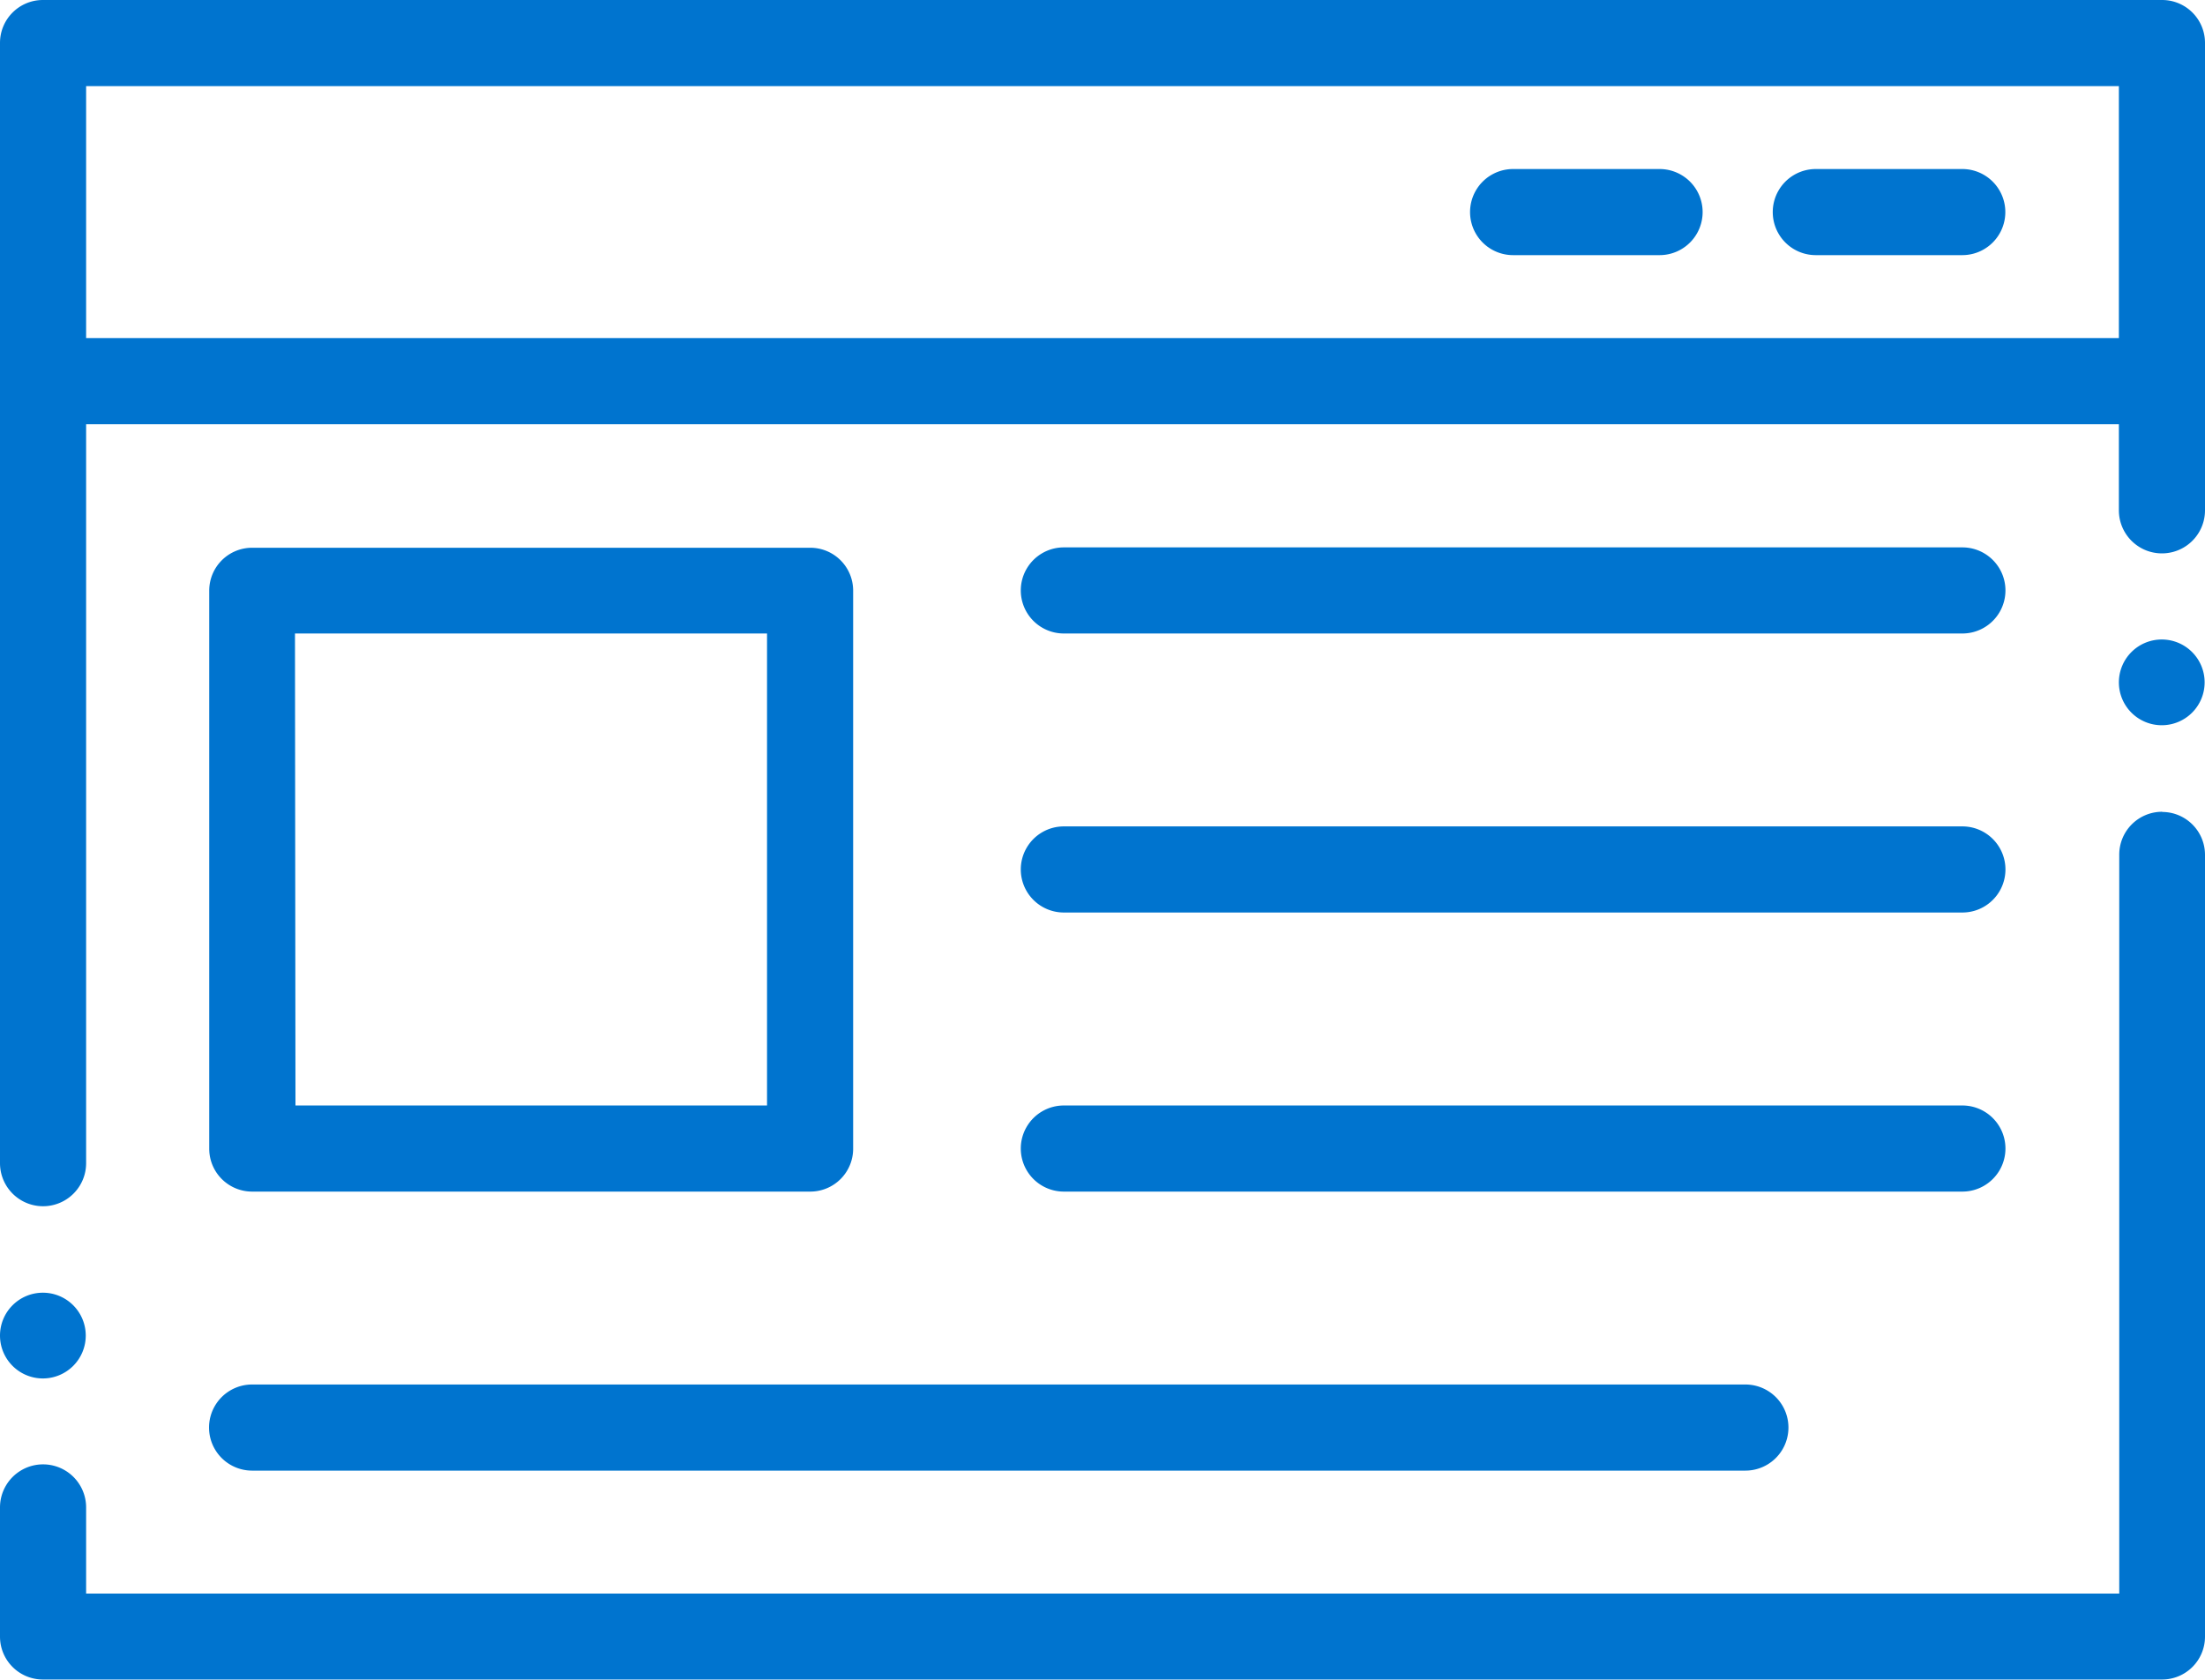 <svg xmlns="http://www.w3.org/2000/svg" width="36" height="27.431" viewBox="0 0 36 27.431">
  <g id="responsive-websites" transform="translate(0 0)">
    <path id="Path_987" data-name="Path 987" d="M35.3,188.512a.7.7,0,0,0-.7.7v12.066H1.406v-1.407a.7.7,0,0,0-1.406,0v2.11a.7.7,0,0,0,.7.7H35.3a.7.7,0,0,0,.7-.7V189.215a.7.7,0,0,0-.7-.7Zm0,0" transform="translate(0 -175.257)" fill="#0074cf" fill-rule="evenodd"/>
    <path id="Path_988" data-name="Path 988" d="M35.3,0H.7A.7.7,0,0,0,0,.7V18.993a.7.7,0,1,0,1.406,0V6.927H34.594V8.333a.7.7,0,0,0,1.406,0V.7a.7.7,0,0,0-.7-.7ZM1.406,5.52V1.406H34.594V5.52Zm0,0" fill="#0074cf" fill-rule="evenodd"/>
    <path id="Path_989" data-name="Path 989" d="M49.3,322.926h24.38a.7.7,0,1,0,0-1.406H49.3a.7.7,0,1,0,0,1.406Zm0,0" transform="translate(-45.184 -298.913)" fill="#0074cf" fill-rule="evenodd"/>
    <path id="Path_990" data-name="Path 990" d="M237.73,128.519H252.4a.7.7,0,1,0,0-1.406H237.73a.7.7,0,0,0,0,1.406Zm0,0" transform="translate(-220.361 -118.175)" fill="#0074cf" fill-rule="evenodd"/>
    <path id="Path_991" data-name="Path 991" d="M237.73,193.32H252.4a.7.7,0,0,0,0-1.406H237.73a.7.7,0,0,0,0,1.406Zm0,0" transform="translate(-220.361 -178.42)" fill="#0074cf" fill-rule="evenodd"/>
    <path id="Path_992" data-name="Path 992" d="M344.431,39.254h-2.391a.7.7,0,1,0,0,1.406h2.391a.7.7,0,1,0,0-1.406Zm0,0" transform="translate(-317.336 -36.494)" fill="#0074cf" fill-rule="evenodd"/>
    <path id="Path_993" data-name="Path 993" d="M237.73,258.125H252.4a.7.7,0,1,0,0-1.406H237.73a.7.7,0,0,0,0,1.406Zm0,0" transform="translate(-220.361 -238.668)" fill="#0074cf" fill-rule="evenodd"/>
    <path id="Path_994" data-name="Path 994" d="M414.724,39.254h-2.391a.7.7,0,1,0,0,1.406h2.391a.7.7,0,1,0,0-1.406Zm0,0" transform="translate(-382.687 -36.494)" fill="#0074cf" fill-rule="evenodd"/>
    <path id="Path_995" data-name="Path 995" d="M49.3,137.633h9.113a.7.7,0,0,0,.7-.7v-9.113a.7.7,0,0,0-.7-.7H49.3a.7.7,0,0,0-.7.7v9.113A.7.7,0,0,0,49.3,137.633Zm.7-9.113h7.707v7.707H50.008Zm0,0" transform="translate(-45.184 -118.176)" fill="#0074cf" fill-rule="evenodd"/>
    <path id="Path_996" data-name="Path 996" d="M.7,301.527a.7.7,0,1,0-.7-.7A.7.7,0,0,0,.7,301.527Zm0,0" transform="translate(0 -279.019)" fill="#0074cf" fill-rule="evenodd"/>
    <path id="Path_997" data-name="Path 997" d="M492.7,148.512a.7.7,0,1,0,.7.7A.7.7,0,0,0,492.7,148.512Zm0,0" transform="translate(-457.406 -138.07)" fill="#0074cf" fill-rule="evenodd"/>
  </g>
</svg>
